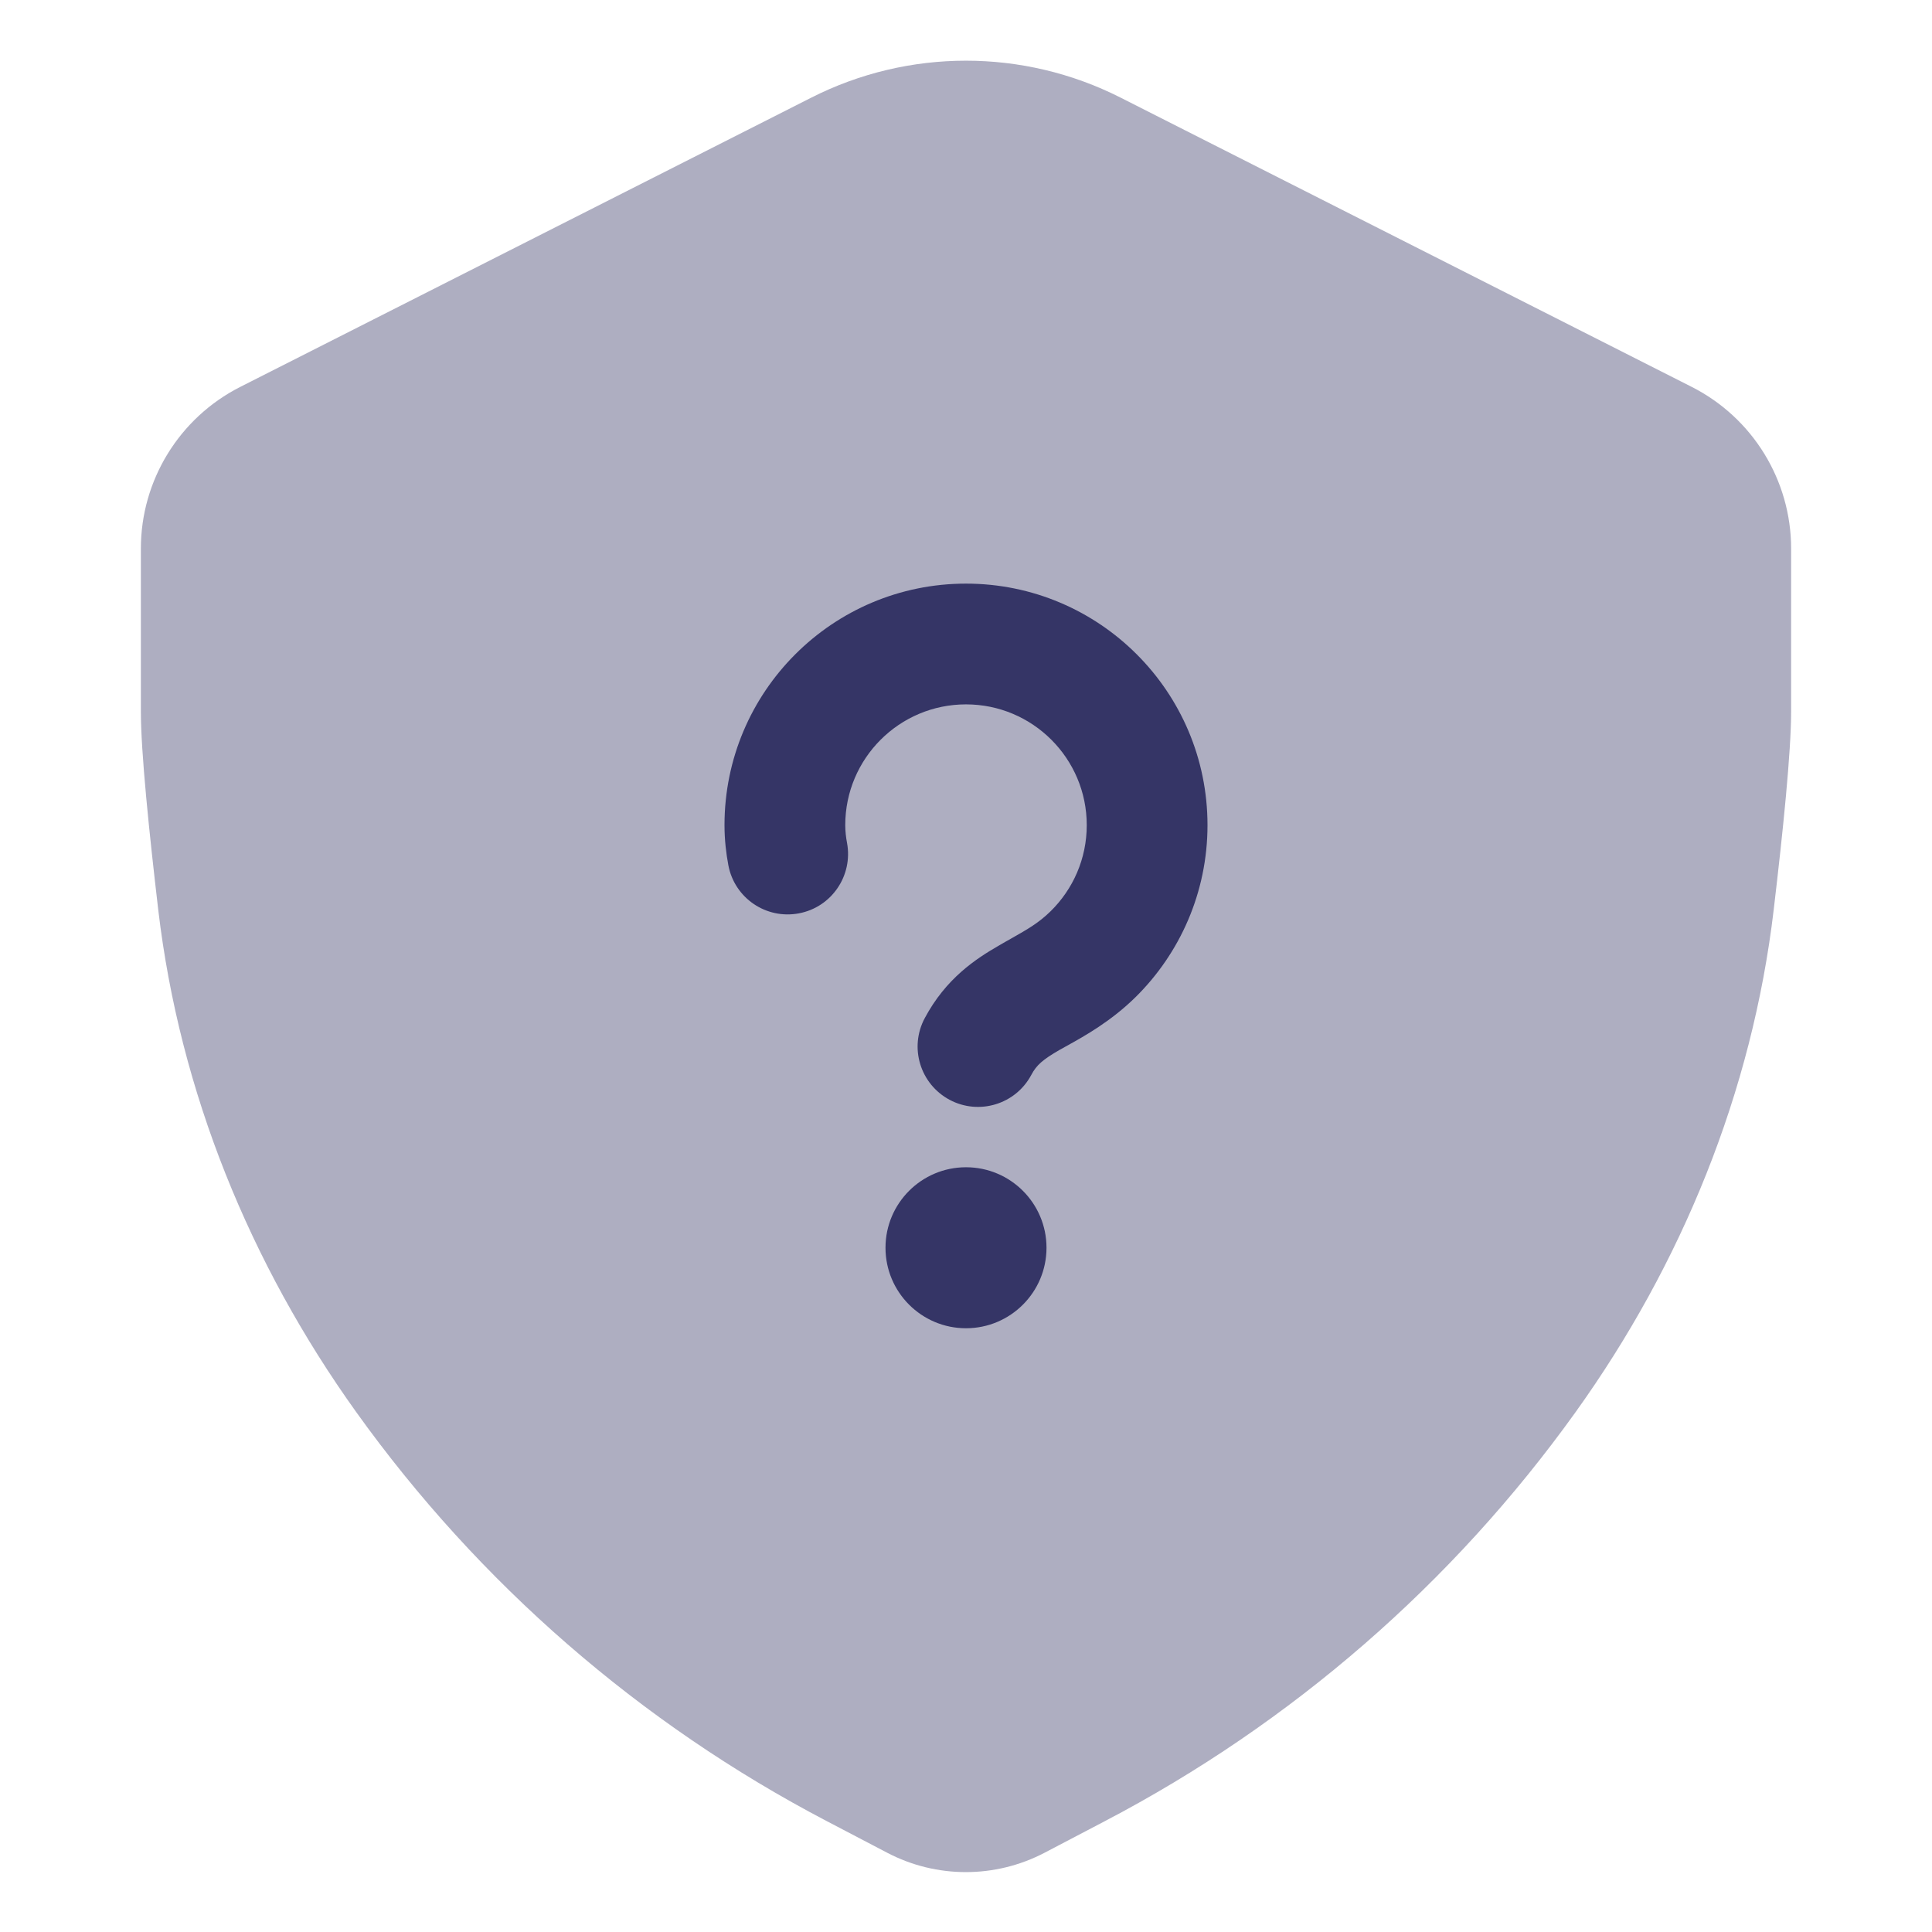 <svg width="24" height="24" viewBox="0 0 24 24" fill="none" xmlns="http://www.w3.org/2000/svg">
<path opacity="0.4" d="M13.919 1.212C12.712 0.601 11.285 0.601 10.078 1.213L2.983 4.807C2.227 5.191 1.75 5.967 1.75 6.814V8.839C1.75 9.342 1.852 10.331 1.966 11.304C2.233 13.566 3.107 15.7 4.422 17.537C5.947 19.667 7.951 21.41 10.273 22.624L11.022 23.016C11.633 23.336 12.363 23.336 12.975 23.016L13.725 22.623C16.045 21.409 18.048 19.669 19.573 17.541C20.892 15.702 21.767 13.564 22.034 11.298C22.149 10.327 22.25 9.341 22.25 8.839V6.815C22.25 5.967 21.773 5.191 21.017 4.807L13.919 1.212Z" fill="#353566"/>
<path d="M10.5 10.25C10.5 9.422 11.172 8.75 12 8.75C12.828 8.75 13.5 9.422 13.5 10.25C13.5 10.669 13.329 11.046 13.052 11.319C12.903 11.465 12.767 11.542 12.559 11.66C12.513 11.686 12.464 11.713 12.412 11.744C12.12 11.912 11.751 12.154 11.488 12.647C11.292 13.012 11.43 13.466 11.796 13.662C12.161 13.857 12.616 13.719 12.811 13.353C12.876 13.23 12.954 13.163 13.161 13.043C13.19 13.027 13.222 13.009 13.258 12.989C13.473 12.87 13.801 12.687 14.105 12.388C14.656 11.845 15 11.087 15 10.25C15 8.593 13.657 7.25 12 7.25C10.343 7.25 9 8.593 9 10.25C9 10.436 9.021 10.605 9.048 10.749C9.125 11.156 9.517 11.423 9.924 11.346C10.331 11.27 10.598 10.877 10.522 10.47C10.509 10.401 10.5 10.326 10.5 10.25Z" fill="#353566"/>
<path d="M12 14.5C11.448 14.5 11 14.948 11 15.5C11 16.052 11.448 16.5 12 16.5C12.552 16.5 13 16.052 13 15.5C13 14.948 12.552 14.5 12 14.5Z" fill="#353566"/>
</svg>
